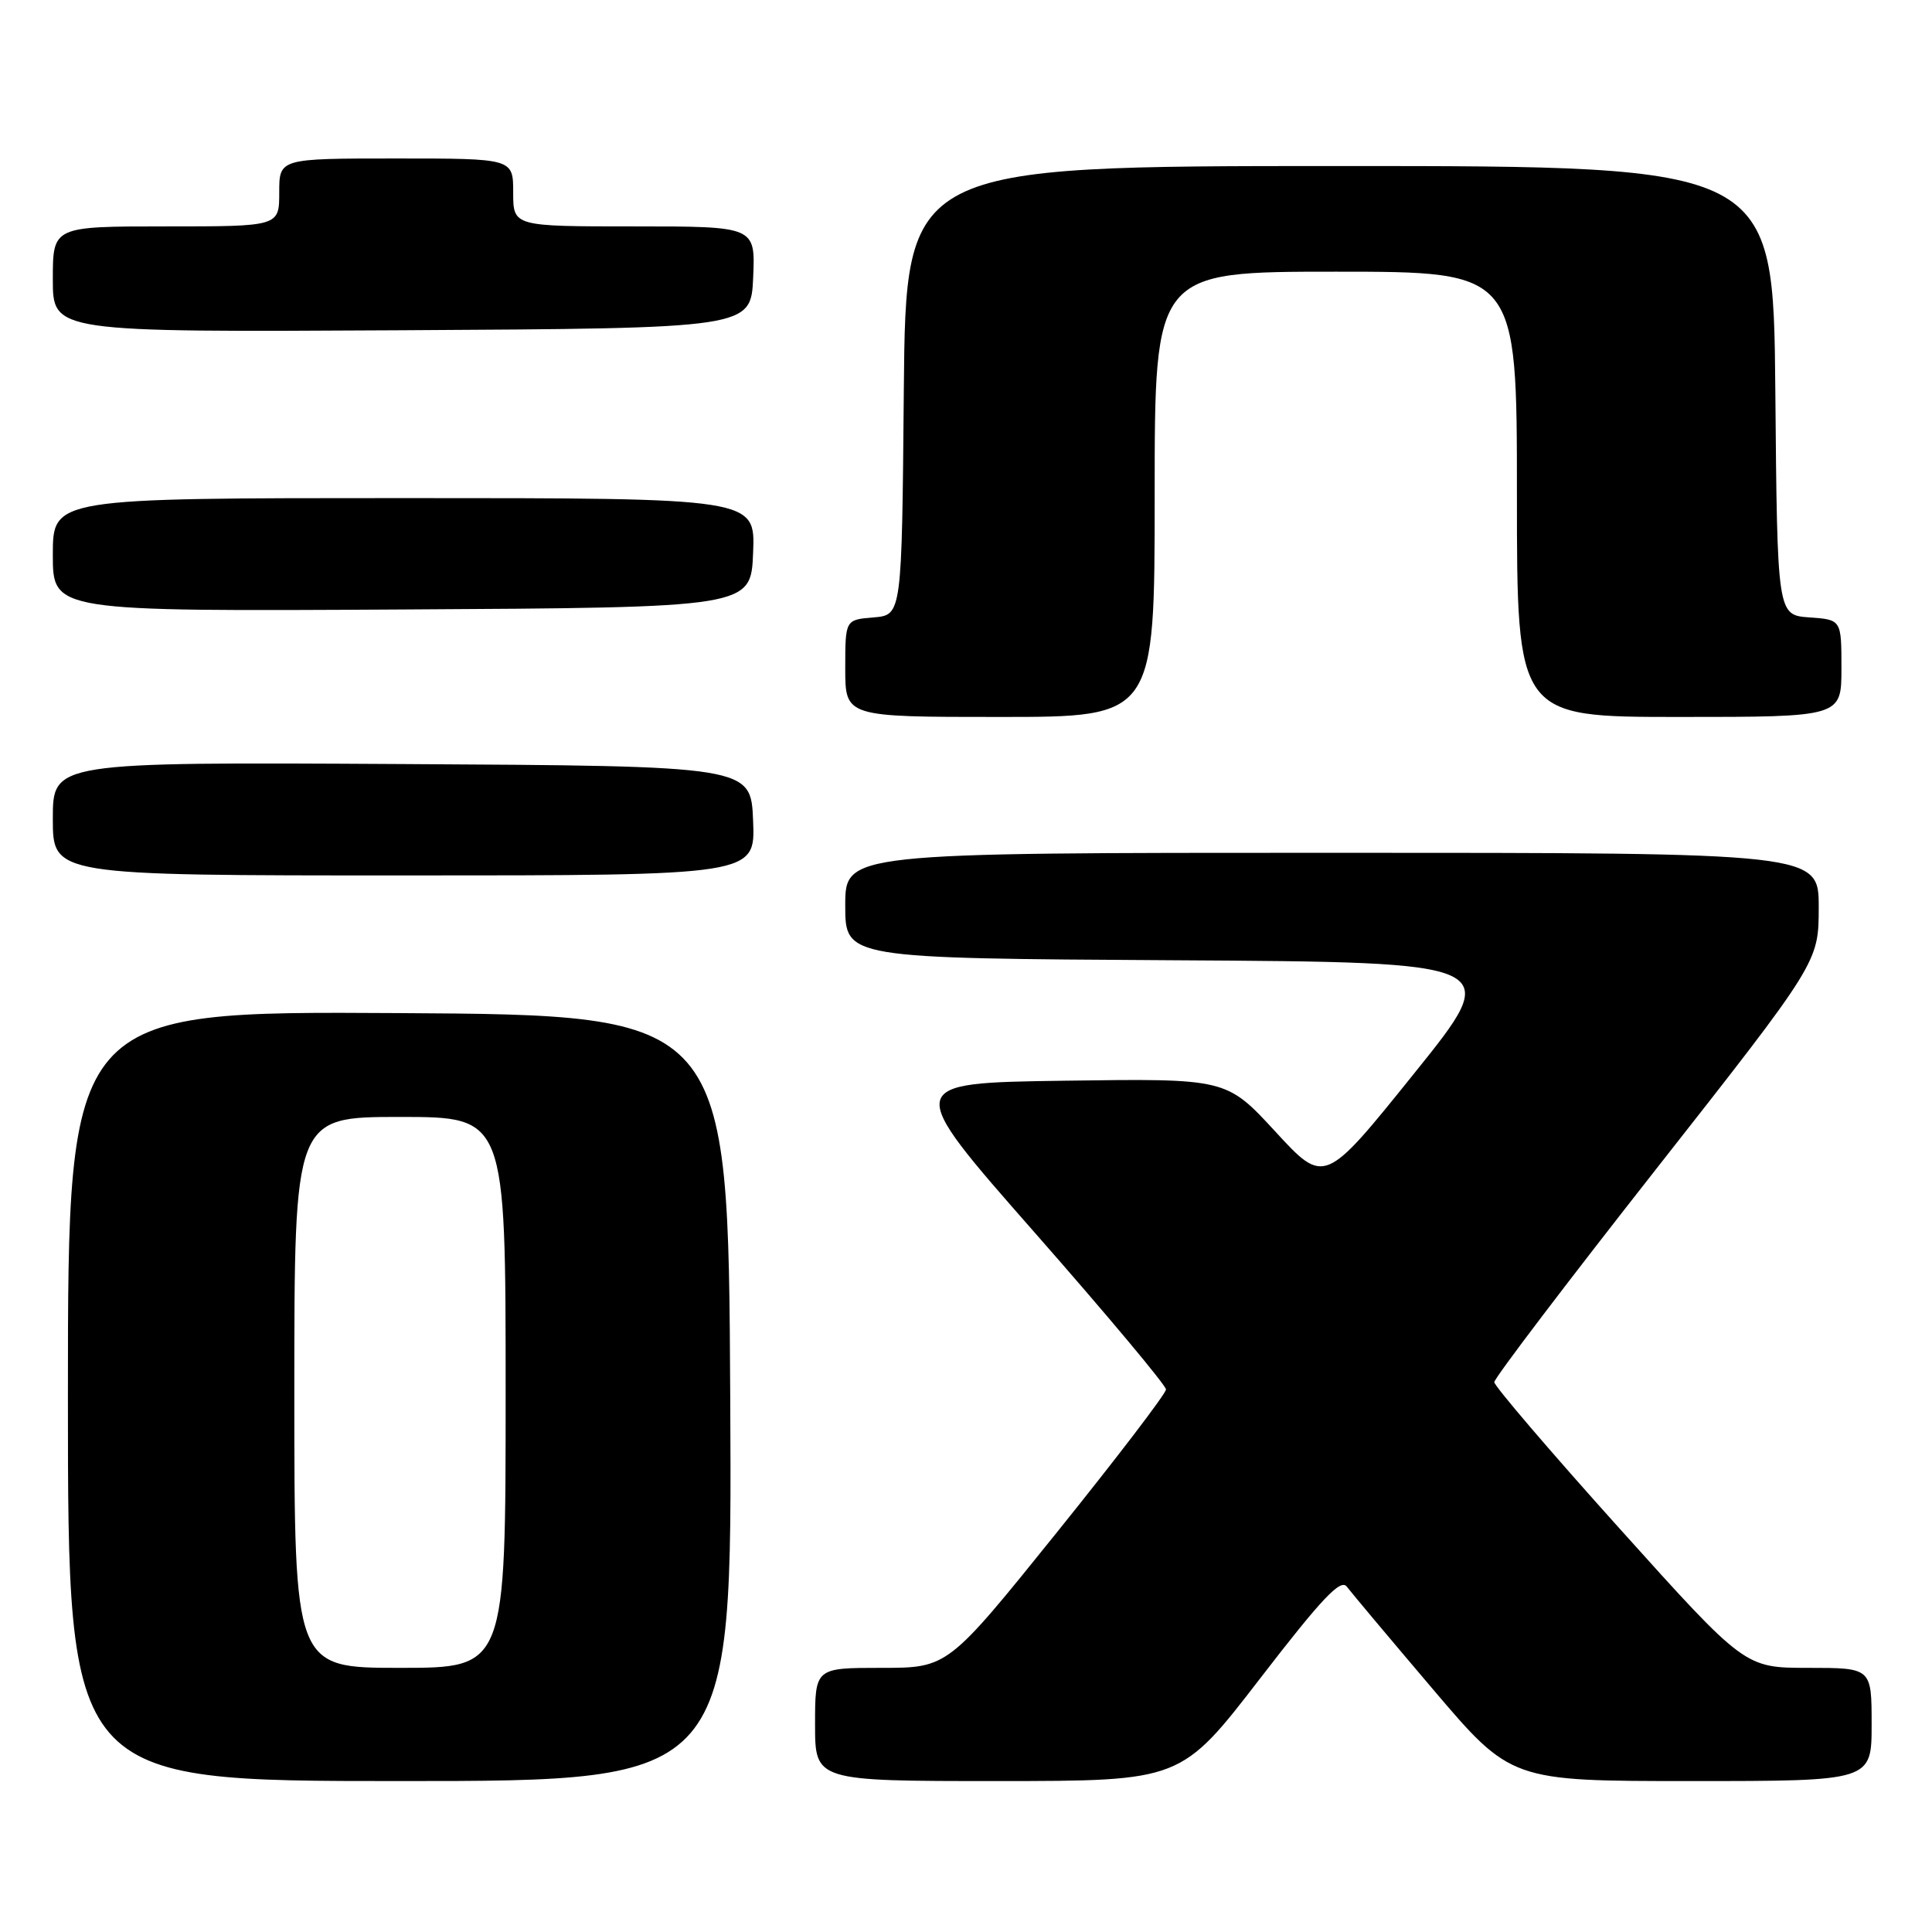 <?xml version="1.0" encoding="UTF-8" standalone="no"?>
<!DOCTYPE svg PUBLIC "-//W3C//DTD SVG 1.1//EN" "http://www.w3.org/Graphics/SVG/1.1/DTD/svg11.dtd" >
<svg xmlns="http://www.w3.org/2000/svg" xmlns:xlink="http://www.w3.org/1999/xlink" version="1.1" viewBox="0 0 256 256">
 <g >
 <path fill="currentColor"
d=" M 96.76 185.25 C 96.50 134.50 96.50 134.50 52.75 134.24 C 9.00 133.98 9.00 133.98 9.00 184.99 C 9.00 236.00 9.00 236.00 53.01 236.00 C 97.02 236.00 97.02 236.00 96.76 185.25 Z  M 166.96 222.42 C 175.14 211.80 177.64 209.15 178.46 210.24 C 179.03 211.00 184.16 217.11 189.85 223.81 C 200.21 236.00 200.21 236.00 224.10 236.00 C 248.00 236.00 248.00 236.00 248.00 228.50 C 248.00 221.00 248.00 221.00 239.60 221.00 C 231.20 221.00 231.20 221.00 214.60 202.54 C 205.47 192.39 198.00 183.65 198.00 183.14 C 198.00 182.62 207.67 169.89 219.49 154.85 C 240.98 127.50 240.98 127.50 240.99 120.25 C 241.00 113.00 241.00 113.00 176.50 113.00 C 112.00 113.00 112.00 113.00 112.00 119.99 C 112.00 126.98 112.00 126.98 155.62 127.24 C 199.25 127.50 199.25 127.50 187.37 142.25 C 175.50 157.01 175.50 157.01 169.00 149.95 C 162.50 142.90 162.50 142.90 141.09 143.20 C 119.68 143.50 119.68 143.50 137.09 163.31 C 146.67 174.21 154.50 183.57 154.50 184.11 C 154.50 184.65 147.99 193.17 140.04 203.05 C 125.59 221.00 125.59 221.00 116.79 221.00 C 108.00 221.00 108.00 221.00 108.00 228.50 C 108.00 236.00 108.00 236.00 132.25 236.00 C 156.50 235.99 156.50 235.99 166.96 222.42 Z  M 99.79 108.75 C 99.50 101.50 99.50 101.50 53.25 101.24 C 7.00 100.98 7.00 100.98 7.00 108.49 C 7.00 116.00 7.00 116.00 53.54 116.00 C 100.09 116.00 100.09 116.00 99.79 108.75 Z  M 153.00 65.50 C 153.00 36.00 153.00 36.00 177.00 36.00 C 201.00 36.00 201.00 36.00 201.00 65.50 C 201.00 95.00 201.00 95.00 222.50 95.00 C 244.00 95.00 244.00 95.00 244.00 88.56 C 244.00 82.11 244.00 82.11 239.75 81.81 C 235.50 81.50 235.50 81.50 235.24 51.75 C 234.97 22.00 234.97 22.00 177.50 22.00 C 120.03 22.00 120.03 22.00 119.76 51.75 C 119.50 81.50 119.50 81.50 115.75 81.81 C 112.00 82.12 112.00 82.12 112.00 88.56 C 112.00 95.00 112.00 95.00 132.50 95.00 C 153.00 95.00 153.00 95.00 153.00 65.50 Z  M 99.79 73.25 C 100.09 66.00 100.09 66.00 53.54 66.00 C 7.00 66.00 7.00 66.00 7.00 73.51 C 7.00 81.02 7.00 81.02 53.25 80.76 C 99.50 80.50 99.50 80.50 99.79 73.25 Z  M 99.80 36.75 C 100.09 30.00 100.09 30.00 84.05 30.00 C 68.00 30.00 68.00 30.00 68.00 25.50 C 68.00 21.00 68.00 21.00 52.50 21.00 C 37.00 21.00 37.00 21.00 37.00 25.50 C 37.00 30.00 37.00 30.00 22.00 30.00 C 7.00 30.00 7.00 30.00 7.00 37.01 C 7.00 44.02 7.00 44.02 53.25 43.76 C 99.50 43.50 99.50 43.50 99.80 36.75 Z  M 39.00 184.50 C 39.00 148.00 39.00 148.00 53.00 148.00 C 67.00 148.00 67.00 148.00 67.00 184.50 C 67.00 221.00 67.00 221.00 53.00 221.00 C 39.00 221.00 39.00 221.00 39.00 184.50 Z "/>
</g>
</svg>